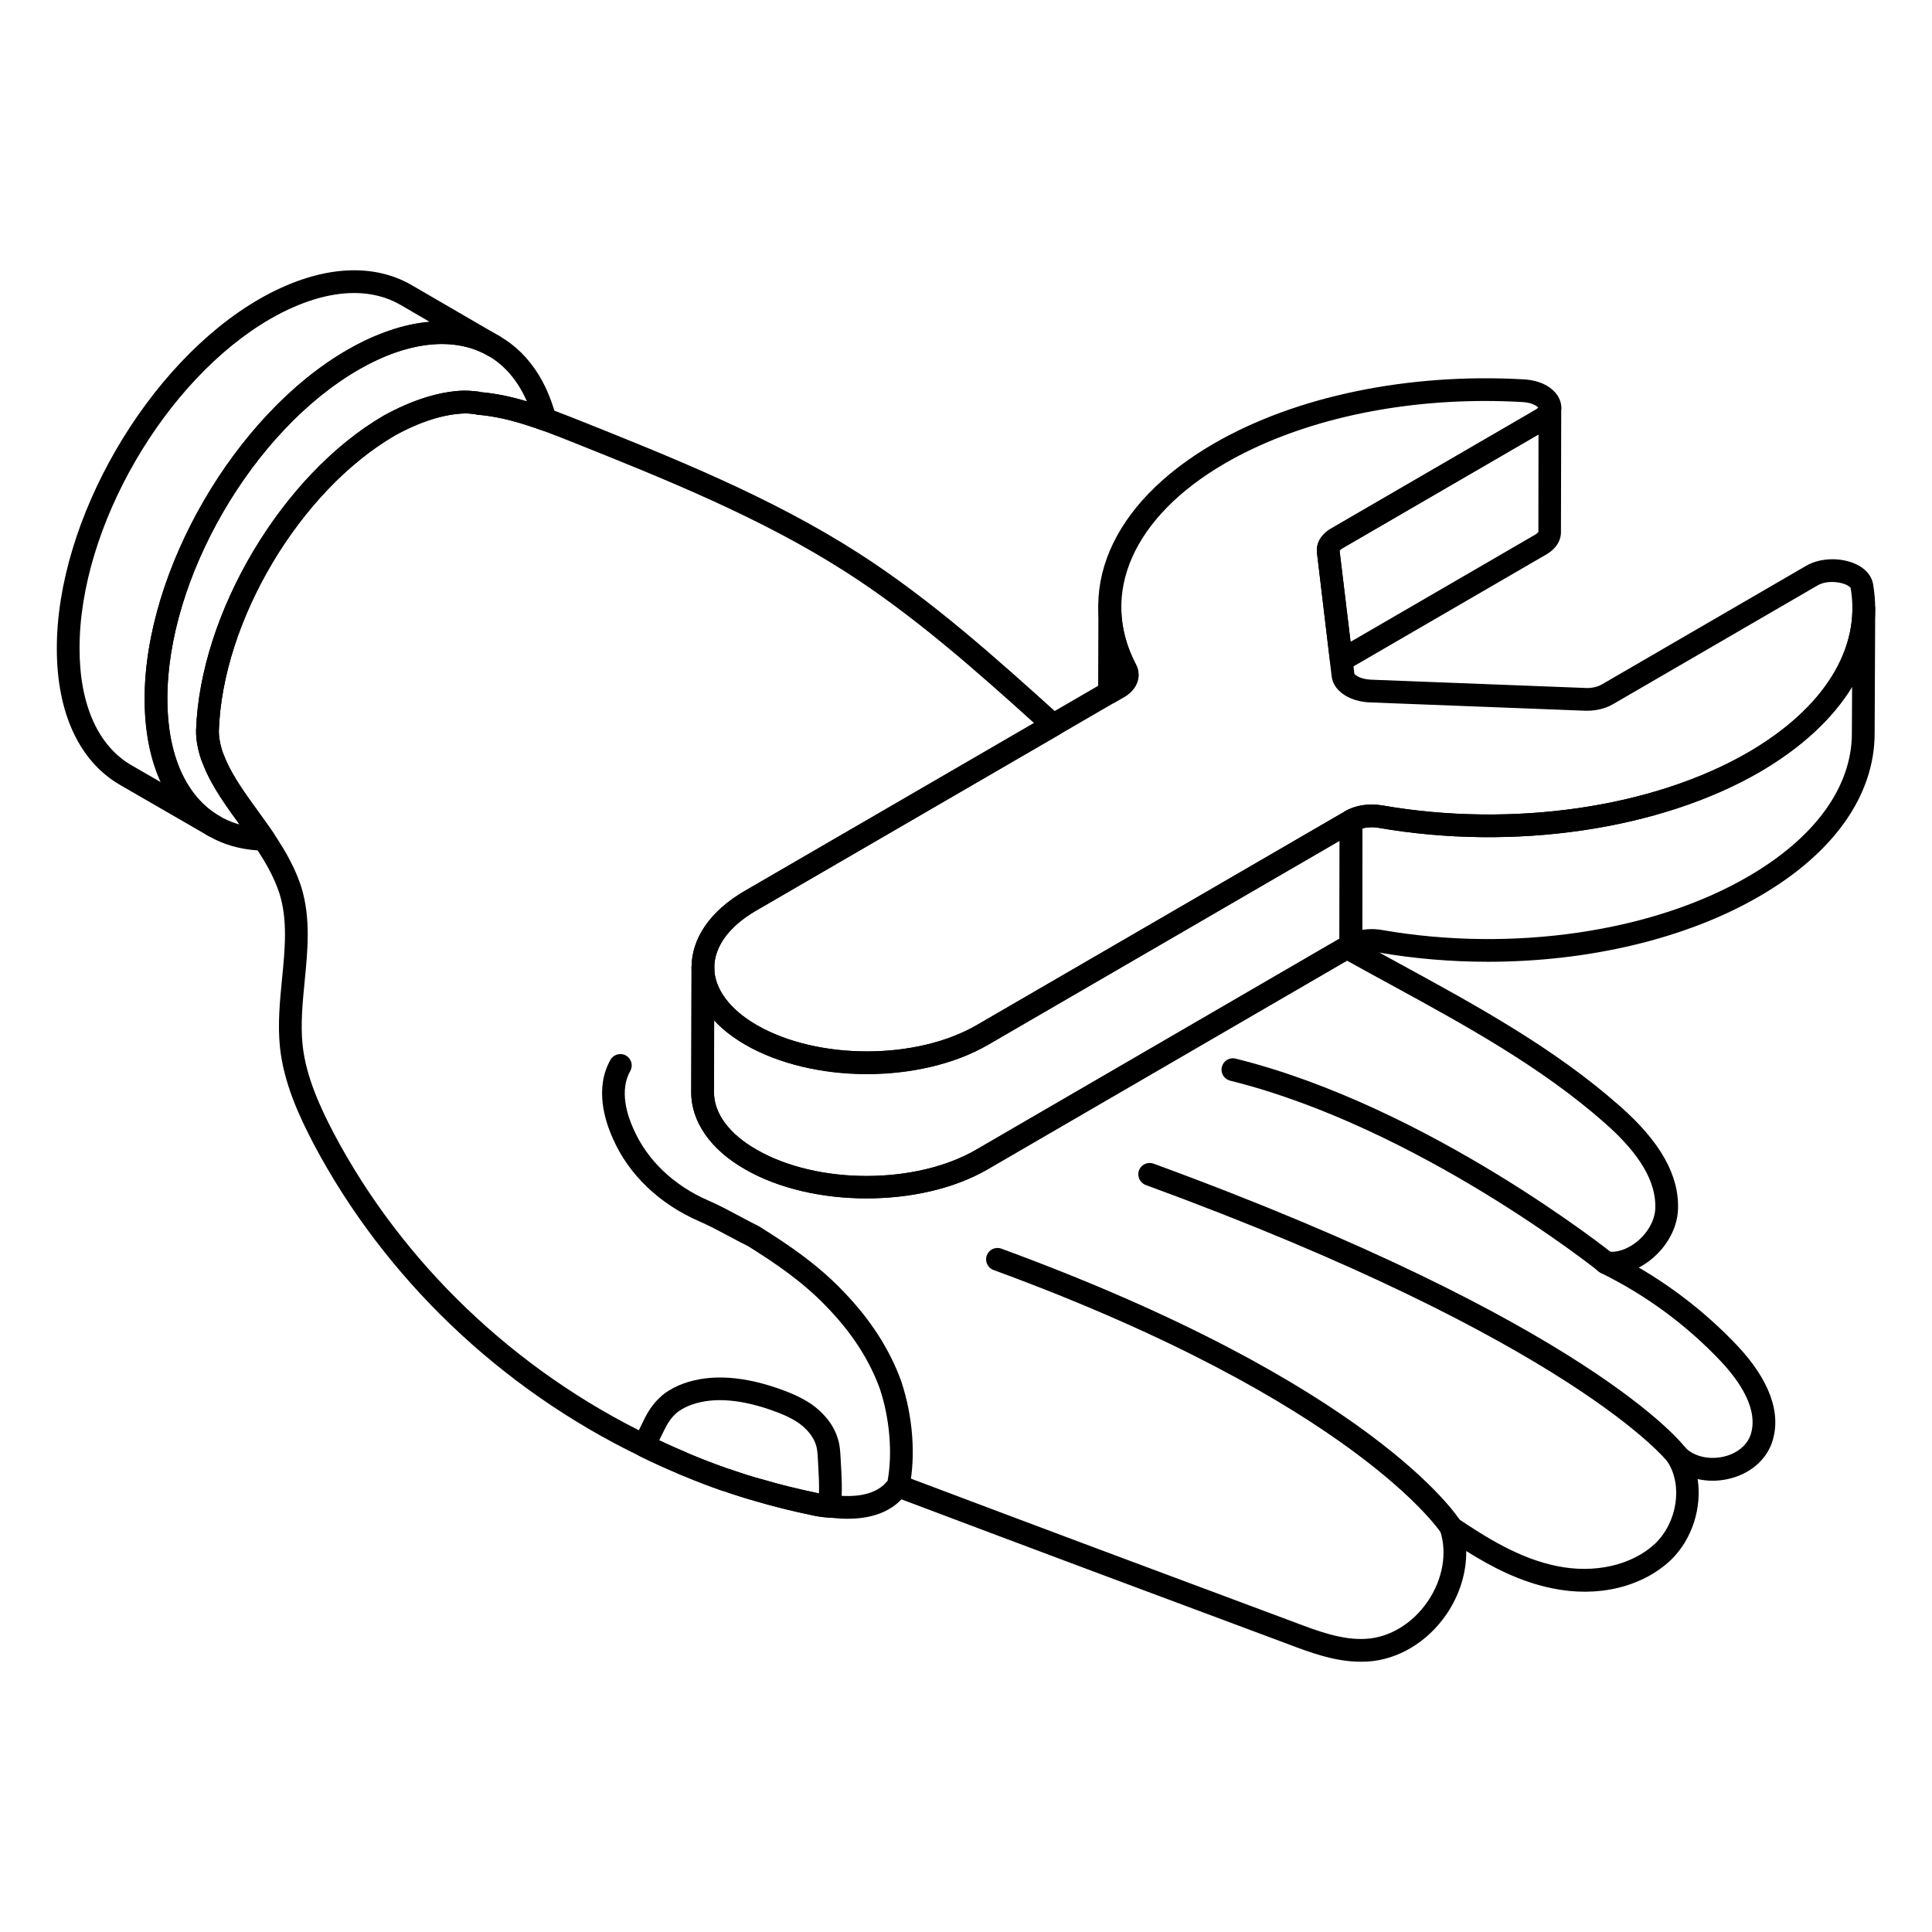 <?xml version="1.0" encoding="utf-8"?>
<!-- Generator: Adobe Illustrator 22.0.1, SVG Export Plug-In . SVG Version: 6.00 Build 0)  -->
<svg version="1.1" id="Layer_1" xmlns="http://www.w3.org/2000/svg" xmlns:xlink="http://www.w3.org/1999/xlink" x="0px" y="0px"
	 viewBox="0 0 68 68" style="enable-background:new 0 0 68 68;" xml:space="preserve">
<style type="text/css">
	.st0{enable-background:new    ;}
</style>
<g>
	<g>
		<path d="M7.523,29.469c-0.068,0-0.137-0.017-0.2-0.053
			c-0.003-0.002-0.006-0.003-0.009-0.005l-3.08-1.779
			c-1.44-0.83-2.234-2.535-2.234-4.801C1.989,18.31,5.191,12.787,9.138,10.519
			c2.01-1.15,3.913-1.319,5.357-0.481l3.09,1.796
			c0.19,0.111,0.256,0.355,0.145,0.546c-0.111,0.191-0.357,0.256-0.546,0.146
			c-1.199-0.695-2.818-0.523-4.558,0.481c-3.727,2.147-6.748,7.358-6.736,11.617
			c0,1.958,0.647,3.411,1.825,4.094l0.008,0.004
			c0.191,0.11,0.257,0.355,0.146,0.546C7.795,29.397,7.661,29.469,7.523,29.469z
			 M12.466,10.313c-0.888,0-1.886,0.302-2.931,0.899
			c-3.724,2.14-6.746,7.351-6.735,11.616c0,1.969,0.65,3.428,1.833,4.109
			l1.02,0.589c-0.369-0.806-0.563-1.786-0.563-2.902
			C5.078,20.112,8.279,14.588,12.226,12.314c1.003-0.579,1.98-0.91,2.891-0.99
			l-1.022-0.594C13.615,10.452,13.066,10.313,12.466,10.313z"/>
	</g>
	<g>
		<path d="M9.292,29.939c-0.002,0-0.004,0-0.005,0
			c-2.538-0.034-4.185-2.121-4.195-5.318c-0.021-4.514,3.183-10.036,7.141-12.308
			c1.793-1.029,3.543-1.274,4.924-0.693c1.191,0.5,2.025,1.551,2.412,3.04
			c0.038,0.143-0.007,0.295-0.116,0.396s-0.264,0.132-0.404,0.082
			c-0.615-0.219-1.424-0.477-2.227-0.538c-0.039-0.003-0.076-0.012-0.112-0.025
			l-0.097-0.008c-0.075-0.008-0.15-0.016-0.23-0.016
			c-0.748,0.018-1.598,0.288-2.486,0.78c-3.344,1.949-6.068,6.52-6.194,10.403
			c0.001,0.102,0.008,0.201,0.025,0.299c0.039,0.224,0.093,0.414,0.16,0.564
			c0.158,0.408,0.377,0.767,0.551,1.036c0.211,0.326,0.442,0.645,0.675,0.964
			c0.172,0.237,0.344,0.475,0.51,0.717c0.084,0.123,0.093,0.283,0.022,0.415
			C9.575,29.858,9.439,29.939,9.292,29.939z M15.558,12.11
			c-0.893,0-1.895,0.303-2.928,0.896c-3.735,2.145-6.759,7.354-6.738,11.611
			c0.007,2.357,0.959,3.965,2.538,4.402c-0.229-0.316-0.456-0.631-0.665-0.953
			c-0.195-0.302-0.441-0.707-0.617-1.164c-0.086-0.19-0.16-0.445-0.211-0.735
			c-0.023-0.143-0.036-0.284-0.036-0.449c0.135-4.144,3.033-9.008,6.6-11.086
			c1.008-0.558,1.984-0.862,2.831-0.884c0.001,0,0.002,0,0.003,0
			c0.155,0,0.257,0.01,0.357,0.02l0.119,0.011
			c0.032,0.002,0.071,0.011,0.111,0.023c0.567,0.047,1.124,0.177,1.622,0.325
			c-0.368-0.851-0.946-1.457-1.698-1.772C16.454,12.192,16.02,12.11,15.558,12.11
			z"/>
	</g>
	<g>
		<path d="M47.892,58.487c-0.924,0-1.807-0.335-2.593-0.633
			c-4.531-1.687-9.046-3.375-13.57-5.082c-0.538,0.57-1.439,0.793-2.583,0.634
			c-0.201-0.008-0.431-0.042-0.646-0.099c-0.646-0.133-1.262-0.287-1.861-0.464
			c-0.381-0.097-0.754-0.218-1.128-0.349c-0.044-0.009-0.087-0.019-0.108-0.027
			c-0.462-0.164-0.89-0.327-1.297-0.5C23.96,51.912,23.873,51.877,23.77,51.821
			c-0.401-0.167-0.83-0.36-1.258-0.574c-4.896-2.366-8.97-6.263-11.465-10.97
			c-0.518-0.987-1.062-2.163-1.193-3.416c-0.084-0.807-0.005-1.618,0.072-2.401
			c0.104-1.061,0.203-2.062-0.087-3.002c-0.124-0.38-0.303-0.761-0.561-1.193
			c-0.254-0.424-0.554-0.839-0.845-1.24c-0.229-0.317-0.458-0.634-0.669-0.958
			c-0.195-0.302-0.441-0.707-0.617-1.164c-0.086-0.19-0.16-0.445-0.211-0.735
			c-0.023-0.143-0.036-0.284-0.036-0.449c0.135-4.144,3.033-9.008,6.6-11.086
			c1.008-0.558,1.984-0.862,2.831-0.884c0.001,0,0.002,0,0.003,0
			c0.155,0,0.257,0.01,0.357,0.02l0.119,0.011
			c0.032,0.002,0.071,0.011,0.111,0.023c1.212,0.102,2.348,0.55,3.445,0.983
			c3.342,1.336,6.773,2.708,9.84,4.675c2.584,1.655,4.892,3.738,7.123,5.751
			c0.095,0.086,0.147,0.216,0.135,0.343c-0.014,0.127-0.082,0.244-0.192,0.309
			L26.602,32.056c-0.941,0.551-1.46,1.264-1.46,2.004l-0.011,4.371
			c-0.009,0.749,0.537,1.488,1.497,2.031c2.14,1.237,5.607,1.236,7.731,0.002
			l12.84-7.46c0.123-0.072,0.273-0.073,0.396-0.003
			c0.566,0.316,1.136,0.627,1.705,0.938c2.657,1.45,5.405,2.949,7.715,4.992
			c1.421,1.249,2.091,2.438,2.045,3.635c-0.023,0.645-0.378,1.305-0.947,1.764
			c-0.139,0.112-0.284,0.207-0.433,0.284c1.284,0.749,2.447,1.671,3.471,2.752
			c1.139,1.212,1.56,2.389,1.219,3.402c0,0.001-0.001,0.003-0.001,0.004
			c-0.224,0.643-0.806,1.124-1.556,1.286c-0.361,0.08-0.726,0.077-1.062,0
			c0.155,0.996-0.184,2.116-0.942,2.85c-1.022,0.959-2.583,1.329-4.181,0.994
			c-1.109-0.225-2.105-0.734-3.022-1.312c0.011,0.757-0.229,1.543-0.693,2.225
			c-0.668,0.979-1.707,1.602-2.779,1.666
			C48.053,58.484,47.972,58.487,47.892,58.487z M31.601,51.9
			c0.048,0,0.105,0.009,0.151,0.026c4.609,1.739,9.209,3.459,13.828,5.179
			c0.781,0.296,1.66,0.631,2.504,0.576c0.829-0.049,1.639-0.542,2.168-1.318
			c0.527-0.773,0.691-1.7,0.438-2.479c-0.05-0.153-0.002-0.322,0.12-0.427
			c0.121-0.105,0.294-0.128,0.439-0.055c1.116,0.756,2.263,1.457,3.54,1.716
			c1.326,0.278,2.651-0.024,3.468-0.79c0.782-0.757,0.977-2.054,0.429-2.889
			c-0.114-0.173-0.077-0.404,0.085-0.533c0.16-0.129,0.395-0.114,0.538,0.037
			c0.299,0.312,0.822,0.442,1.335,0.331c0.475-0.103,0.836-0.389,0.969-0.765
			c0.302-0.905-0.401-1.911-1.045-2.596c-1.214-1.283-2.639-2.332-4.234-3.115
			c-0.179-0.088-0.266-0.294-0.203-0.483c0.062-0.189,0.236-0.306,0.45-0.27
			c0.312,0.058,0.698-0.072,1.03-0.339c0.386-0.311,0.635-0.76,0.65-1.171
			c0.035-0.941-0.545-1.924-1.774-3.005c-2.244-1.983-4.951-3.461-7.57-4.89
			c-0.505-0.275-1.01-0.551-1.513-0.831l-12.643,7.346
			c-2.347,1.362-6.173,1.363-8.531,0c-1.218-0.688-1.912-1.685-1.9-2.73
			l0.011-4.367c0-1.035,0.66-1.992,1.857-2.694l10.197-5.916
			c-2.089-1.883-4.246-3.792-6.62-5.312c-3.002-1.926-6.398-3.284-9.684-4.598
			c-1.073-0.424-2.165-0.855-3.272-0.94c-0.038-0.003-0.075-0.012-0.111-0.025
			l-0.097-0.008c-0.075-0.008-0.15-0.016-0.23-0.016
			c-0.748,0.018-1.598,0.288-2.486,0.78c-3.344,1.949-6.068,6.52-6.194,10.403
			c0.001,0.102,0.008,0.201,0.025,0.299c0.039,0.224,0.093,0.414,0.16,0.564
			c0.158,0.408,0.377,0.767,0.551,1.036c0.202,0.312,0.424,0.617,0.646,0.924
			c0.301,0.415,0.611,0.844,0.883,1.298c0.285,0.478,0.494,0.923,0.637,1.362
			c0.339,1.099,0.228,2.229,0.12,3.322c-0.073,0.744-0.148,1.514-0.073,2.24
			c0.117,1.118,0.625,2.208,1.106,3.126c2.415,4.557,6.361,8.331,11.109,10.625
			c0.417,0.208,0.83,0.395,1.251,0.572c0.105,0.055,0.164,0.077,0.224,0.1
			c0.472,0.198,0.884,0.355,1.297,0.502c0.045,0,0.075,0.015,0.118,0.03
			c0.358,0.126,0.717,0.243,1.096,0.339c0.593,0.175,1.188,0.323,1.832,0.457
			c0.183,0.047,0.356,0.073,0.539,0.082c0.663,0.092,1.509,0.086,1.971-0.436
			l0.367,0.181l-0.27-0.306C31.366,51.955,31.48,51.9,31.601,51.9z
			 M61.992,50.64h0.01H61.992z"/>
	</g>
	<g>
		<path d="M59.023,51.619c-0.121,0-0.24-0.055-0.319-0.158
			c-0.032-0.042-3.358-4.248-18.378-9.753c-0.207-0.076-0.313-0.306-0.238-0.513
			c0.076-0.208,0.305-0.315,0.514-0.238c15.32,5.615,18.609,9.846,18.742,10.024
			c0.132,0.176,0.096,0.425-0.08,0.558C59.191,51.593,59.107,51.619,59.023,51.619z
			"/>
	</g>
	<g>
		<path d="M51.079,54.165c-0.133,0-0.263-0.066-0.339-0.187
			c-0.028-0.045-3.035-4.609-15.771-9.278c-0.207-0.076-0.313-0.306-0.238-0.513
			c0.076-0.208,0.303-0.315,0.514-0.238c13.052,4.784,16.052,9.41,16.174,9.604
			c0.116,0.187,0.06,0.432-0.127,0.549
			C51.225,54.145,51.152,54.165,51.079,54.165z"/>
	</g>
	<g>
		<path d="M56.539,44.853c-0.088,0-0.177-0.029-0.251-0.088
			c-0.062-0.051-6.367-5.085-12.991-6.729c-0.214-0.053-0.345-0.27-0.292-0.484
			c0.054-0.214,0.269-0.348,0.485-0.292c6.798,1.687,13.235,6.83,13.3,6.882
			c0.172,0.139,0.199,0.391,0.061,0.562C56.771,44.802,56.655,44.853,56.539,44.853z"/>
	</g>
	<g>
		<path d="M31.489,52.844c-0.095,0-0.189-0.033-0.266-0.101
			c-0.165-0.146-0.18-0.399-0.033-0.564c0.018-0.02,0.034-0.041,0.051-0.062
			c0.178-0.963,0.075-2.194-0.275-3.241c-0.364-1.007-0.991-1.977-1.862-2.872
			c-0.843-0.888-1.833-1.555-2.779-2.145c-0.196-0.096-0.42-0.216-0.644-0.335
			c-0.308-0.165-0.614-0.329-0.932-0.476l-0.125-0.055
			c-1.416-0.614-2.5-1.652-3.054-2.924c-0.278-0.615-0.648-1.766-0.084-2.767
			c0.11-0.192,0.356-0.26,0.545-0.151c0.192,0.108,0.261,0.353,0.152,0.545
			c-0.392,0.693-0.101,1.566,0.107,2.025c0.485,1.115,1.423,2.006,2.651,2.539
			l0.135,0.059c0.34,0.158,0.66,0.328,0.98,0.5
			c0.218,0.116,0.435,0.232,0.657,0.343c0.976,0.606,2.062,1.335,2.966,2.288
			c0.947,0.975,1.635,2.04,2.041,3.164c0.414,1.24,0.519,2.647,0.282,3.772
			c-0.019,0.088-0.064,0.164-0.128,0.219c-0.029,0.037-0.058,0.072-0.088,0.105
			C31.709,52.799,31.599,52.844,31.489,52.844z"/>
	</g>
	<g>
		<path d="M29.193,53.42c-0.01,0-0.02-0-0.03-0.001
			c-0.22-0.017-0.438-0.05-0.655-0.101c-2.07-0.431-4.091-1.127-5.995-2.067
			c-0.177-0.087-0.264-0.29-0.205-0.478c0.062-0.199,0.15-0.38,0.241-0.562
			l0.084-0.173c0.174-0.368,0.358-0.634,0.579-0.838
			c0.206-0.206,0.454-0.336,0.669-0.435c0.945-0.404,2.112-0.374,3.473,0.091
			c0.402,0.139,0.829,0.306,1.228,0.582c0.319,0.231,0.729,0.619,0.902,1.184
			c0.078,0.231,0.091,0.479,0.103,0.699l0.007,0.124
			c0.03,0.527,0.062,1.07-0.002,1.622C29.566,53.27,29.394,53.42,29.193,53.42z
			 M23.201,50.696c1.746,0.829,3.587,1.448,5.478,1.841
			c0.05,0.011,0.099,0.021,0.146,0.031c0.012-0.35-0.01-0.705-0.031-1.075
			l-0.007-0.131c-0.01-0.185-0.02-0.359-0.064-0.496
			c-0.089-0.285-0.302-0.557-0.604-0.775c-0.295-0.204-0.624-0.339-1.026-0.479
			c-1.164-0.398-2.137-0.438-2.888-0.117c-0.147,0.068-0.312,0.153-0.439,0.281
			c-0.154,0.143-0.28,0.331-0.409,0.602l-0.092,0.188
			C23.244,50.609,23.222,50.652,23.201,50.696z"/>
	</g>
	<g>
		<path d="M47.211,23.64c-0.062,0-0.122-0.014-0.179-0.042
			c-0.12-0.06-0.202-0.177-0.219-0.31l-0.46-3.83
			c-0.04-0.334,0.146-0.653,0.499-0.855l7.197-4.179
			c0.072-0.041,0.096-0.072,0.101-0.081c0.004-0.218,0.182-0.393,0.4-0.393l0,0
			c0.221,0,0.4,0.179,0.4,0.4c0,0,0,0,0,0.001l-0.01,4.39
			c0,0.17-0.064,0.496-0.49,0.759l-7.039,4.086
			C47.35,23.622,47.281,23.64,47.211,23.64z M54.15,15.291l-6.897,4.004
			c-0.074,0.042-0.102,0.08-0.105,0.09l0.389,3.204l6.505-3.776
			c0.069-0.043,0.1-0.082,0.104-0.093L54.15,15.291z"/>
	</g>
	<g>
		<path d="M39.671,23.76v0.06c-0.02,0.13-0.13,0.26-0.29,0.36l-0.33,0.19
			l0.01-3.02c0,0.75,0.19,1.51,0.57,2.23
			C39.661,23.64,39.671,23.7,39.671,23.76z"/>
		<path d="M39.051,24.77c-0.069,0-0.139-0.018-0.201-0.054
			c-0.123-0.072-0.199-0.204-0.199-0.347l0.01-3.02
			c0.001-0.22,0.18-0.398,0.4-0.398c0,0,0,0,0.001,0
			c0.221,0,0.399,0.179,0.399,0.4c0,0.697,0.176,1.384,0.523,2.043
			c0.06,0.117,0.087,0.235,0.087,0.367v0.06
			c-0.044,0.306-0.212,0.532-0.479,0.699l-0.343,0.197
			C39.189,24.752,39.121,24.77,39.051,24.77z M39.454,23.76h0.218l-0.218-0.005
			V23.76z"/>
	</g>
	<g>
		<g>
			<path d="M52.374,33.851c-1.288,0-2.588-0.107-3.859-0.328
				c-0.274-0.048-0.578-0.01-0.769,0.102c-0.123,0.073-0.275,0.074-0.401,0.002
				c-0.124-0.072-0.201-0.205-0.201-0.348l0.01-4.387
				c0.001-0.142,0.076-0.272,0.198-0.344c0.354-0.209,0.848-0.283,1.311-0.2
				c4.578,0.794,9.516,0.078,12.876-1.868c2.349-1.373,3.65-3.168,3.662-5.056
				v-0.006l0,0c0.002-0.222,0.188-0.399,0.402-0.398
				c0.221,0.001,0.399,0.181,0.398,0.402l0,0c0,0,0,0,0,0.001l-0.02,4.386
				c0,2.187-1.443,4.227-4.063,5.741C59.344,33.045,55.9,33.851,52.374,33.851z
				 M48.273,32.701c0.127,0,0.255,0.011,0.381,0.034
				c4.571,0.793,9.504,0.074,12.863-1.877c2.362-1.366,3.663-3.16,3.663-5.051
				l0.008-1.634c-0.682,1.119-1.78,2.141-3.248,2.999
				c-3.517,2.037-8.656,2.79-13.417,1.964c-0.193-0.034-0.398-0.025-0.57,0.021
				l-0.008,3.57C48.051,32.71,48.162,32.701,48.273,32.701z"/>
		</g>
		<g>
			<path d="M30.501,42.181c-1.545,0-3.092-0.341-4.272-1.021
				c-1.218-0.694-1.91-1.689-1.9-2.729l0.01-4.384
				c0.001-0.221,0.18-0.399,0.4-0.399l0,0c0.221,0,0.4,0.179,0.4,0.4
				c0,0.743,0.546,1.483,1.498,2.031c2.141,1.233,5.612,1.234,7.741,0
				l12.976-7.529c0.125-0.071,0.276-0.072,0.401,0
				c0.124,0.071,0.2,0.204,0.2,0.347l-0.01,4.377
				c-0.001,0.142-0.076,0.273-0.199,0.345L34.761,41.158
				C33.589,41.84,32.046,42.181,30.501,42.181z M25.134,35.909l-0.005,2.527
				c-0.008,0.744,0.538,1.482,1.498,2.029c2.142,1.236,5.609,1.236,7.731,0.002
				l12.787-7.424l0.008-3.452l-12.374,7.18c-2.39,1.383-6.141,1.384-8.542,0
				C25.799,36.52,25.429,36.228,25.134,35.909z"/>
		</g>
		<g>
			<path d="M30.512,37.796c-1.545,0-3.093-0.34-4.273-1.021
				c-1.224-0.706-1.898-1.671-1.9-2.717c-0.001-1.038,0.662-1.995,1.866-2.694
				l12.976-7.534c0.068-0.04,0.094-0.075,0.098-0.084
				c-1.524-2.892-0.209-6.013,3.432-8.127c2.887-1.676,6.866-2.5,10.935-2.266
				c0.301,0.018,0.576,0.095,0.796,0.222c0.323,0.186,0.51,0.47,0.51,0.777
				c0.001,0.176-0.063,0.509-0.498,0.762l-7.2,4.18
				c-0.086,0.05-0.103,0.088-0.104,0.089l0.52,4.338v-0
				c0.005,0,0.036,0.039,0.109,0.081c0.119,0.069,0.29,0.113,0.469,0.12
				l7.549,0.292c0.205,0.015,0.433-0.037,0.575-0.12l7.201-4.181
				c0.526-0.307,1.329-0.305,1.863,0.002c0.001,0,0.001,0,0.001,0
				c0.267,0.154,0.439,0.378,0.487,0.63c0.438,2.485-1.016,4.896-3.986,6.621
				c-3.515,2.04-8.654,2.797-13.414,1.972c-0.279-0.05-0.576-0.011-0.764,0.098
				l-12.981,7.537C33.603,37.456,32.059,37.796,30.512,37.796z M52.274,14.113
				c-3.438,0-6.72,0.779-9.162,2.197c-3.233,1.877-4.431,4.591-3.127,7.082
				c0.212,0.404,0.047,0.869-0.403,1.13l-12.975,7.533
				c-0.948,0.55-1.469,1.261-1.468,2.002c0.001,0.749,0.533,1.468,1.5,2.025
				c2.14,1.235,5.609,1.235,7.735,0.001l12.981-7.537
				c0.354-0.206,0.841-0.277,1.306-0.194c4.579,0.793,9.514,0.074,12.872-1.875
				c2.664-1.547,3.977-3.656,3.602-5.787c-0.003-0.003-0.028-0.039-0.1-0.081l0,0
				c-0.256-0.147-0.755-0.185-1.063-0.004l-7.201,4.181
				c-0.275,0.161-0.644,0.246-1.007,0.228l-7.552-0.292
				c-0.312-0.013-0.602-0.091-0.837-0.227c-0.285-0.165-0.464-0.402-0.502-0.668
				l-0.52-4.372c-0.036-0.334,0.148-0.651,0.494-0.852l7.2-4.181
				c0.065-0.038,0.094-0.069,0.102-0.083c-0.011,0.011-0.039-0.031-0.11-0.072
				c-0.112-0.064-0.27-0.106-0.444-0.116C53.154,14.126,52.712,14.113,52.274,14.113
				z"/>
		</g>
	</g>
</g>
</svg>